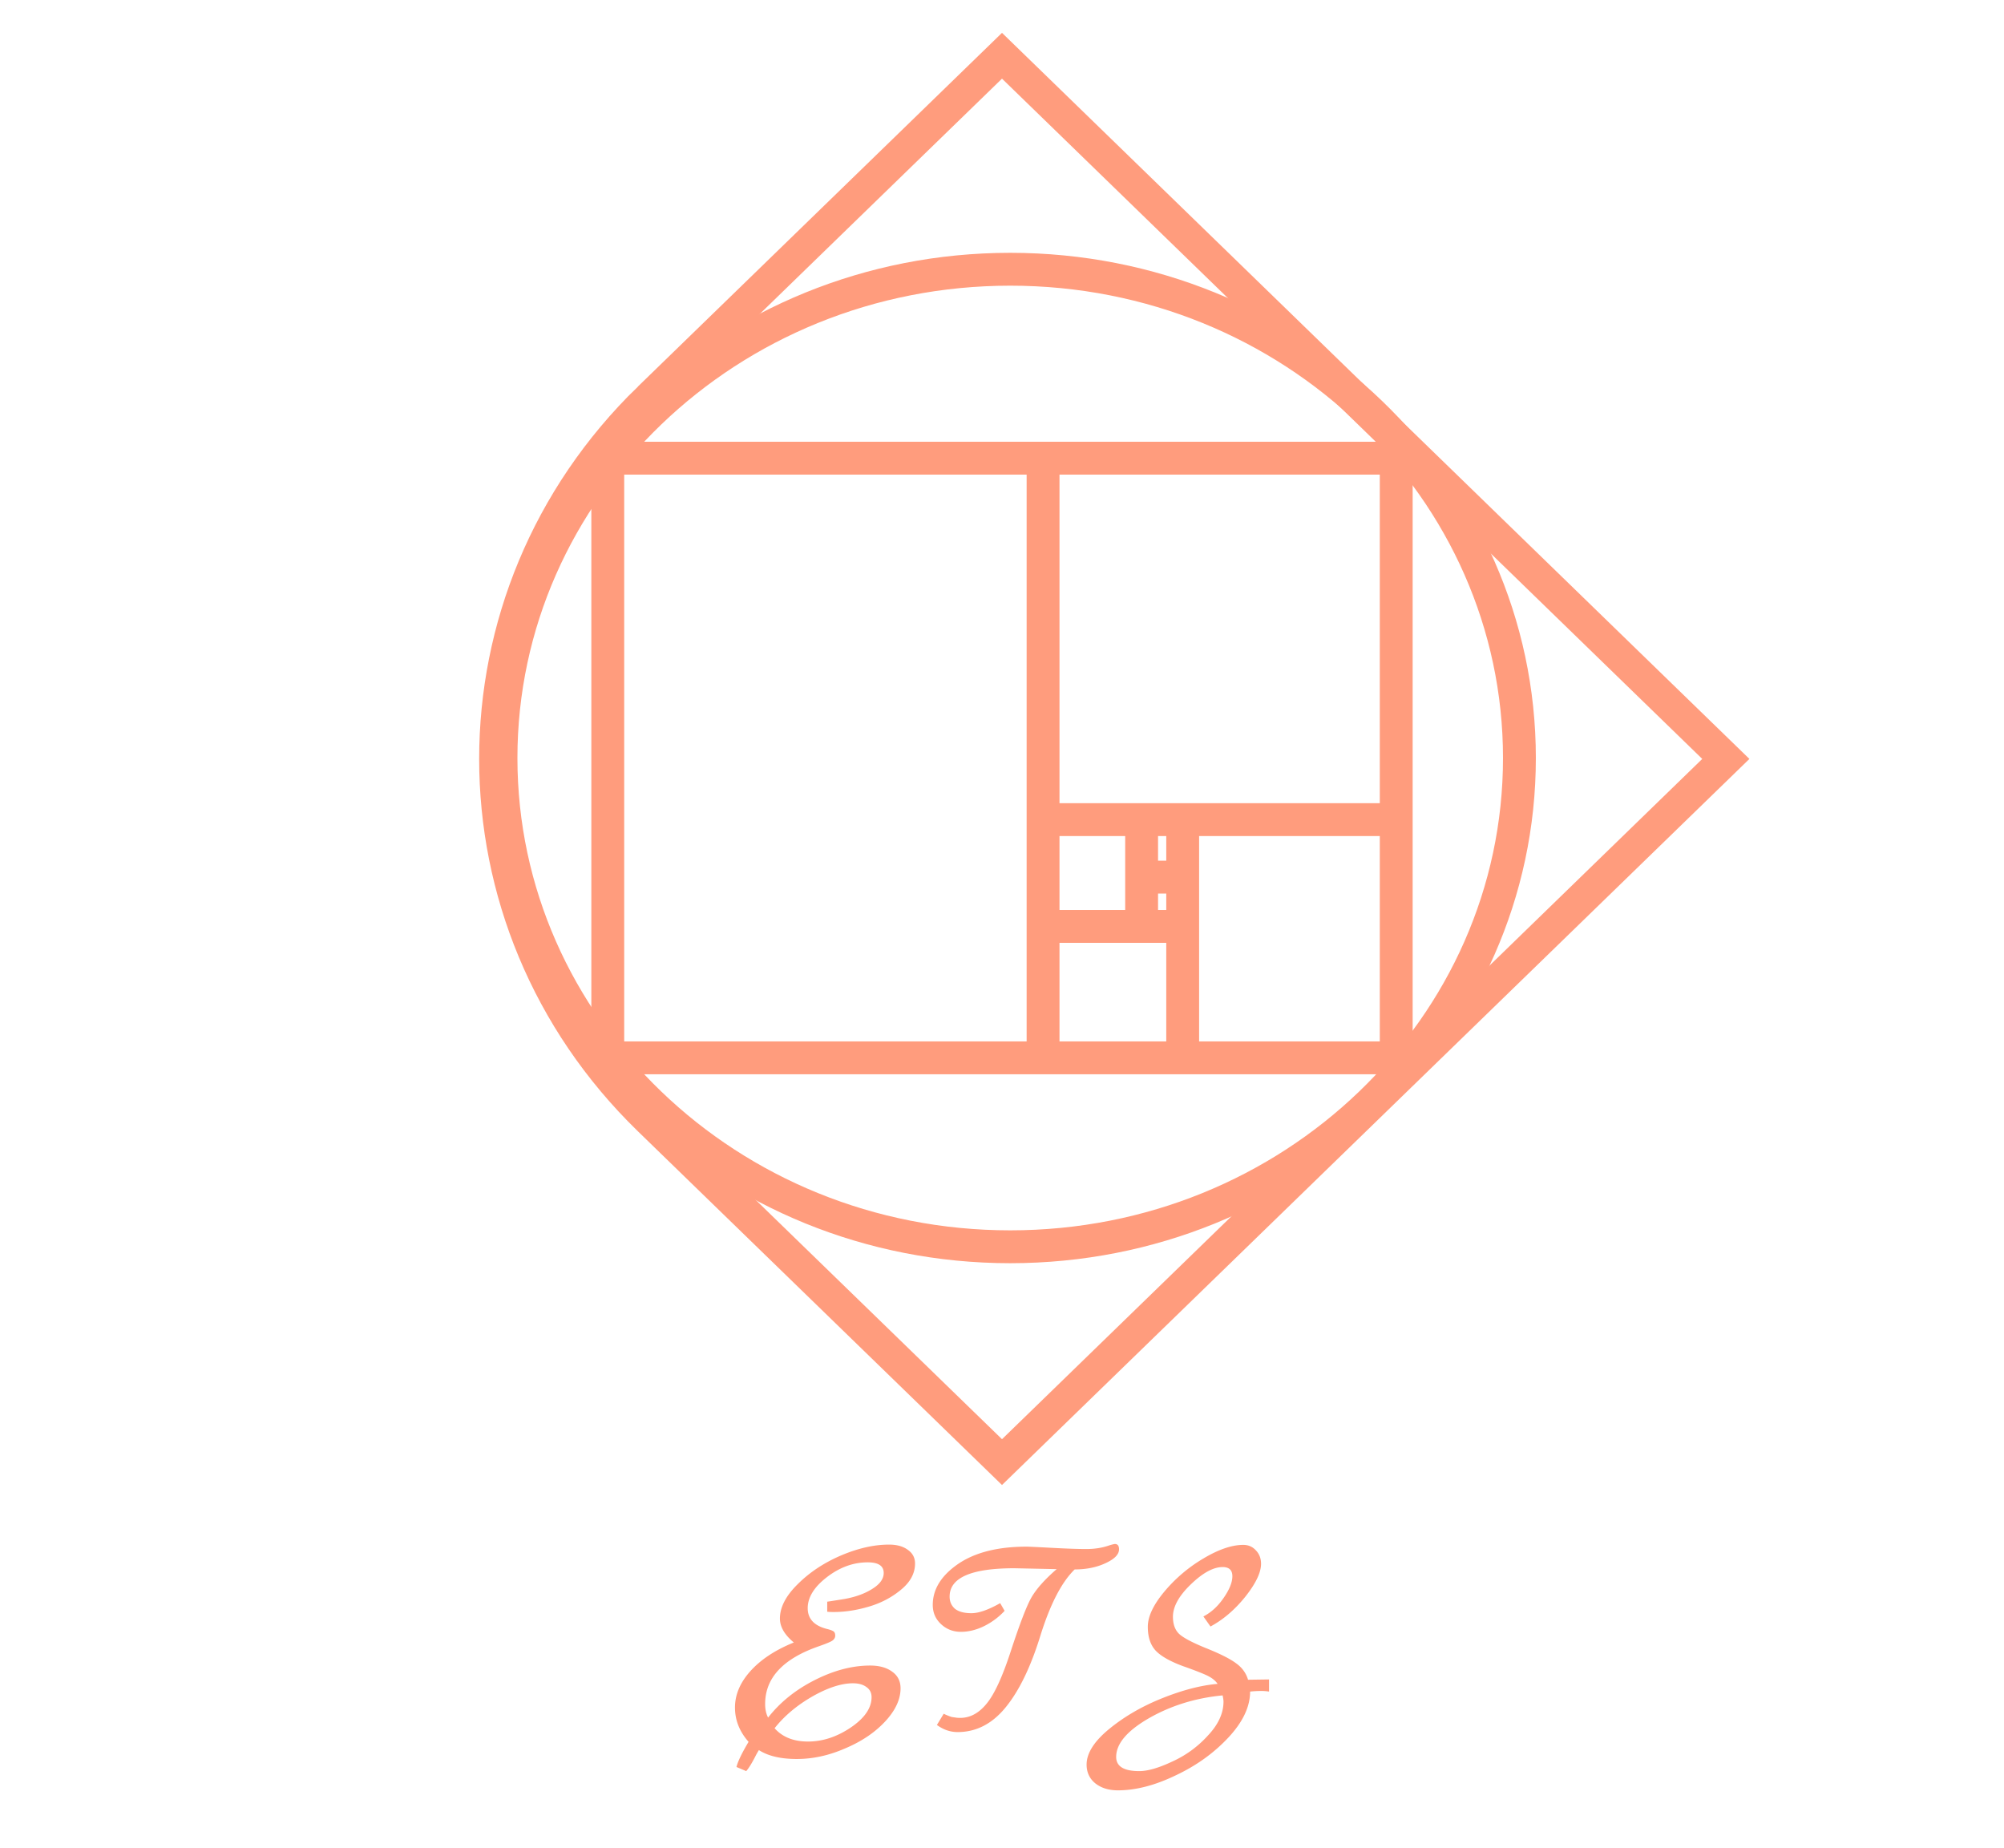 <svg xmlns="http://www.w3.org/2000/svg" width="244" height="225" fill="none" viewBox="0 0 244 225">
  <path stroke="#FF9C7D" stroke-width="4" d="M79.06 48.494 122 6.787l88.131 85.601L122 177.99l-42.94-41.707c-24.958-24.242-24.958-63.547 0-87.79Z"/>
  <path stroke="#FF9C7D" stroke-width="4" d="M123 32.777c34.318 0 62 26.713 62 59.5 0 32.786-27.682 59.5-62 59.5-34.317 0-62-26.714-62-59.5 0-32.787 27.683-59.5 62-59.5Z"/>
  <path stroke="#FF9C7D" stroke-width="4" d="M74 128.777v-73h96v73H74Zm53 1v-74m1 44h42m-26 30v-29m-15 12h16m-6 1v-13m2 6h4"/>
  <path fill="#FF9C7D" d="M111.412 190.336c0 1.2-.576 2.268-1.728 3.204-1.128.936-2.436 1.62-3.924 2.052-1.464.432-2.88.648-4.248.648-.36 0-.624-.012-.792-.036v-1.224c.048 0 .744-.108 2.088-.324 1.344-.24 2.472-.648 3.384-1.224.936-.576 1.404-1.224 1.404-1.944 0-.864-.648-1.296-1.944-1.296-1.752 0-3.408.6-4.968 1.8-1.56 1.2-2.34 2.46-2.34 3.78 0 1.32.816 2.172 2.448 2.556.36.096.6.192.72.288.12.096.18.264.18.504s-.12.444-.36.612c-.216.144-.732.36-1.548.648-4.416 1.512-6.624 3.864-6.624 7.056 0 .648.12 1.2.36 1.656 1.464-1.872 3.36-3.396 5.688-4.572 2.328-1.176 4.572-1.764 6.732-1.764 1.128 0 2.028.252 2.7.756.672.48 1.008 1.152 1.008 2.016 0 1.344-.624 2.688-1.872 4.032-1.248 1.344-2.868 2.436-4.86 3.276-1.968.864-3.936 1.296-5.904 1.296-1.944 0-3.48-.36-4.608-1.08-.024.024-.132.204-.324.54-.48.96-.888 1.632-1.224 2.016l-1.188-.504c.168-.672.66-1.692 1.476-3.06-1.104-1.248-1.656-2.64-1.656-4.176 0-1.56.624-3.036 1.872-4.428 1.272-1.416 3.036-2.58 5.292-3.492-1.128-.936-1.692-1.908-1.692-2.916 0-1.368.72-2.76 2.16-4.176 1.44-1.44 3.192-2.604 5.256-3.492 2.088-.888 4.044-1.332 5.868-1.332.96 0 1.728.216 2.304.648.576.408.864.96.864 1.656Zm-7.56 14.58c-1.416 0-3.072.54-4.968 1.62-1.872 1.08-3.396 2.364-4.572 3.852.96 1.08 2.316 1.62 4.068 1.62 1.776 0 3.504-.564 5.184-1.692 1.704-1.152 2.556-2.388 2.556-3.708 0-.528-.204-.936-.612-1.224-.408-.312-.96-.468-1.656-.468Zm24.802-13.896-5.148-.108c-5.256 0-7.884 1.152-7.884 3.456 0 .6.216 1.092.648 1.476.456.36 1.128.54 2.016.54.888 0 2.052-.408 3.492-1.224l.54.936a8.62 8.62 0 0 1-2.52 1.872c-.936.456-1.872.684-2.808.684-.936 0-1.74-.312-2.412-.936-.672-.624-1.008-1.404-1.008-2.34 0-1.896 1.02-3.552 3.06-4.968 2.064-1.416 4.848-2.124 8.352-2.124.288 0 1.32.048 3.096.144 1.776.096 3.18.144 4.212.144 1.032 0 1.98-.156 2.844-.468.336-.096.54-.144.612-.144.336 0 .504.216.504.648 0 .624-.552 1.188-1.656 1.692-1.08.504-2.328.756-3.744.756-1.584 1.536-2.976 4.224-4.176 8.064-1.176 3.816-2.592 6.732-4.248 8.748-1.632 1.992-3.576 2.988-5.832 2.988-.888 0-1.728-.288-2.52-.864l.828-1.368c.288.144.612.276.972.396l.504.072c.12.024.3.036.54.036 1.2 0 2.268-.576 3.204-1.728.96-1.152 1.956-3.324 2.988-6.516 1.056-3.216 1.872-5.34 2.448-6.372.6-1.056 1.632-2.22 3.096-3.492Zm23.303 13.464 2.556-.036v1.476a6.202 6.202 0 0 0-1.008-.072c-.384 0-.816.024-1.296.072 0 1.848-.888 3.72-2.664 5.616-1.776 1.896-3.924 3.432-6.444 4.608-2.496 1.2-4.824 1.8-6.984 1.8-1.128 0-2.052-.288-2.772-.864-.696-.576-1.044-1.332-1.044-2.268 0-1.392.924-2.844 2.772-4.356 1.848-1.512 4.008-2.76 6.48-3.744 2.472-.984 4.704-1.56 6.696-1.728-.24-.36-.612-.672-1.116-.936-.504-.264-1.536-.672-3.096-1.224-1.56-.576-2.664-1.2-3.312-1.872-.648-.696-.972-1.668-.972-2.916s.672-2.676 2.016-4.284a18.287 18.287 0 0 1 4.752-4.032c1.848-1.104 3.468-1.656 4.86-1.656.624 0 1.14.228 1.548.684.408.432.612.972.612 1.62 0 1.056-.636 2.388-1.908 3.996-1.272 1.584-2.688 2.796-4.248 3.636l-.864-1.224c.936-.48 1.752-1.224 2.448-2.232.72-1.032 1.08-1.92 1.08-2.664 0-.744-.396-1.116-1.188-1.116-1.128 0-2.424.708-3.888 2.124-1.44 1.392-2.16 2.7-2.16 3.924 0 .84.216 1.5.648 1.98.432.48 1.524 1.08 3.276 1.8 1.752.696 3 1.32 3.744 1.872.744.528 1.236 1.2 1.476 2.016Zm-16.056 9.396c0 1.152.936 1.728 2.808 1.728 1.032 0 2.364-.384 3.996-1.152a13.126 13.126 0 0 0 4.356-3.168c1.272-1.344 1.908-2.724 1.908-4.14 0-.168-.036-.42-.108-.756-3.288.312-6.276 1.236-8.964 2.772-2.664 1.536-3.996 3.108-3.996 4.716Z"/>
</svg>
